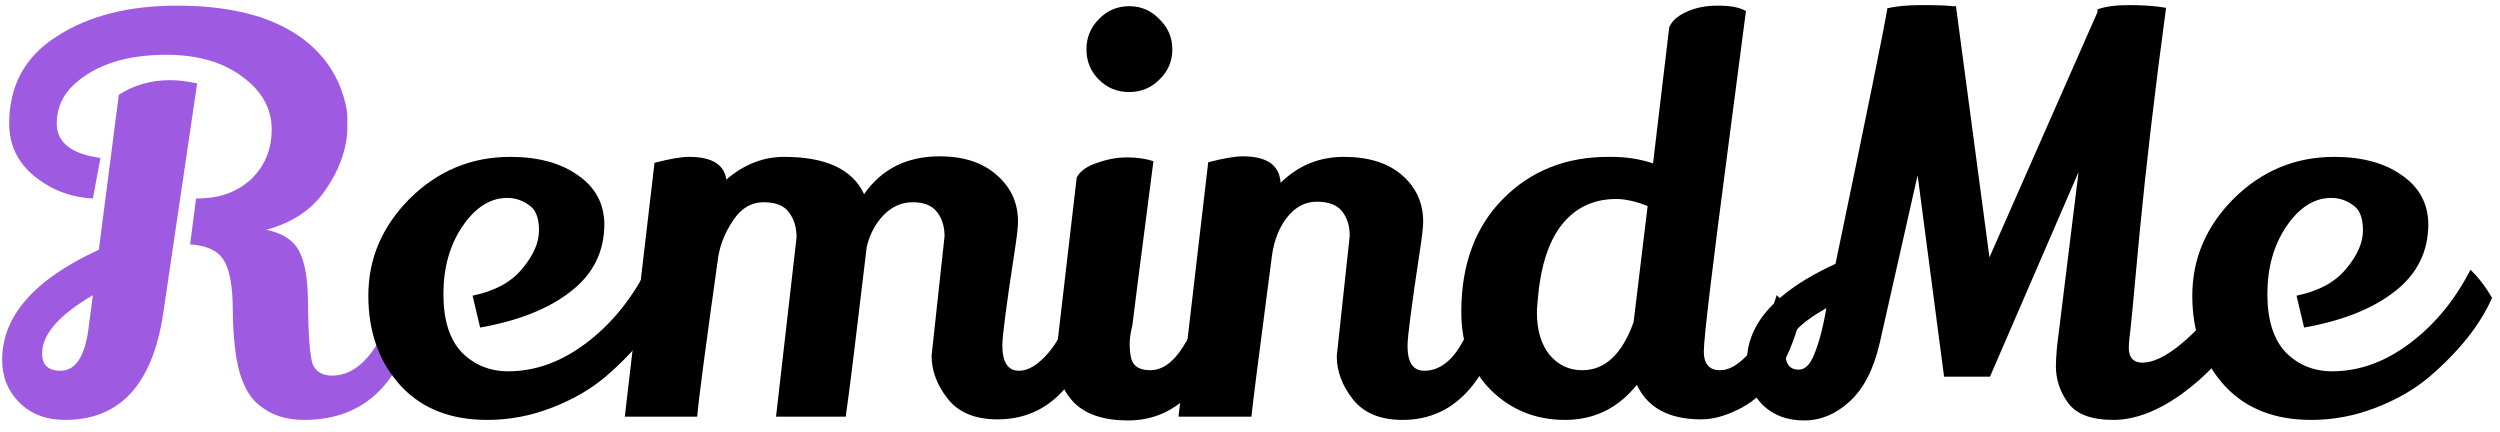 <svg width="162" height="28" viewBox="0 0 162 28" fill="none" xmlns="http://www.w3.org/2000/svg">
<path d="M25.69 19.475L26.81 21.19C25.667 25.203 23.298 27.21 19.705 27.21C18.888 27.21 18.177 27.058 17.57 26.755C16.987 26.452 16.543 26.09 16.24 25.67C15.937 25.25 15.692 24.713 15.505 24.06C15.248 23.08 15.108 21.785 15.085 20.175C15.085 18.565 14.887 17.457 14.49 16.85C14.117 16.243 13.393 15.905 12.32 15.835L12.705 12.86C12.752 12.86 12.787 12.86 12.81 12.86C14.163 12.86 15.283 12.475 16.17 11.705C17.127 10.842 17.605 9.733 17.605 8.38C17.605 7.027 16.963 5.883 15.68 4.95C14.42 4.017 12.787 3.55 10.78 3.55C8.19 3.55 6.195 4.192 4.795 5.475C4.048 6.175 3.675 7.015 3.675 7.995C3.675 9.232 4.62 9.978 6.51 10.235L6.02 12.86C4.597 12.79 3.337 12.312 2.24 11.425C1.143 10.538 0.595 9.395 0.595 7.995C0.595 5.545 1.622 3.667 3.675 2.36C5.728 1.03 8.33 0.365 11.48 0.365C13.51 0.365 15.295 0.61 16.835 1.1C19.472 1.987 21.222 3.527 22.085 5.72C22.365 6.49 22.505 7.12 22.505 7.61C22.505 8.077 22.505 8.392 22.505 8.555C22.412 9.838 21.933 11.098 21.07 12.335C20.23 13.572 18.958 14.423 17.255 14.89C18.282 15.1 18.982 15.543 19.355 16.22C19.728 16.897 19.927 17.923 19.95 19.3C19.973 21.657 20.078 23.092 20.265 23.605C20.475 24.095 20.895 24.34 21.525 24.34C23.228 24.34 24.617 22.718 25.69 19.475ZM4.235 27.21C2.998 27.21 2.007 26.837 1.26 26.09C0.513 25.343 0.14 24.422 0.14 23.325C0.14 20.478 2.228 18.098 6.405 16.185C7.245 9.652 7.677 6.303 7.7 6.14C8.68 5.51 9.788 5.195 11.025 5.195C11.538 5.195 12.122 5.265 12.775 5.405L10.57 20.35C9.87 24.923 7.758 27.21 4.235 27.21ZM2.73 22.905C2.73 23.652 3.127 24.025 3.92 24.025C4.853 24.025 5.448 23.185 5.705 21.505L6.02 19.125C3.827 20.408 2.73 21.668 2.73 22.905Z" fill="#9E5BE1"/>
<path d="M30.623 19.16C32.07 18.857 33.143 18.273 33.843 17.41C34.566 16.547 34.928 15.718 34.928 14.925C34.928 14.108 34.706 13.56 34.263 13.28C33.843 12.977 33.376 12.825 32.863 12.825C31.766 12.825 30.798 13.443 29.958 14.68C29.141 15.893 28.733 17.352 28.733 19.055C28.733 20.735 29.13 21.995 29.923 22.835C30.74 23.652 31.743 24.06 32.933 24.06C34.683 24.06 36.363 23.453 37.973 22.24C39.583 21.027 40.89 19.44 41.893 17.48C42.406 17.97 42.873 18.577 43.293 19.3C42.523 21.05 41.158 22.765 39.198 24.445C38.218 25.262 37.051 25.927 35.698 26.44C34.368 26.953 32.991 27.21 31.568 27.21C29.235 27.21 27.391 26.498 26.038 25.075C24.591 23.535 23.868 21.563 23.868 19.16C23.868 16.757 24.766 14.657 26.563 12.86C28.383 11.063 30.553 10.165 33.073 10.165C34.87 10.165 36.328 10.562 37.448 11.355C38.568 12.125 39.14 13.175 39.163 14.505C39.163 16.302 38.44 17.76 36.993 18.88C35.57 20 33.61 20.782 31.113 21.225L30.623 19.16Z" fill="black"/>
<path d="M50.287 27L51.617 15.38C51.617 14.727 51.453 14.19 51.127 13.77C50.823 13.327 50.275 13.105 49.482 13.105C48.688 13.105 48.035 13.49 47.522 14.26C47.008 15.007 46.682 15.8 46.542 16.64C45.725 22.45 45.27 25.903 45.177 27H40.487L42.412 10.55C43.392 10.293 44.138 10.165 44.652 10.165C46.122 10.165 46.927 10.655 47.067 11.635C48.21 10.655 49.458 10.165 50.812 10.165C53.518 10.165 55.245 10.97 55.992 12.58C57.135 10.947 58.768 10.13 60.892 10.13C62.455 10.13 63.692 10.538 64.602 11.355C65.512 12.148 65.967 13.152 65.967 14.365C65.967 14.715 65.897 15.333 65.757 16.22C65.22 19.72 64.952 21.773 64.952 22.38C64.952 23.477 65.313 24.025 66.037 24.025C66.643 24.025 67.285 23.628 67.962 22.835C68.662 22.018 69.222 20.77 69.642 19.09C70.435 19.93 70.913 20.595 71.077 21.085C69.863 25.145 67.717 27.175 64.637 27.175C63.19 27.175 62.117 26.732 61.417 25.845C60.717 24.958 60.367 24.025 60.367 23.045L61.207 15.31C61.207 14.68 61.043 14.155 60.717 13.735C60.39 13.315 59.865 13.105 59.142 13.105C58.442 13.105 57.823 13.373 57.287 13.91C56.75 14.447 56.377 15.135 56.167 15.975C55.467 21.902 55.012 25.577 54.802 27H50.287Z" fill="black"/>
<path d="M71.207 1.24C71.743 0.68 72.397 0.4 73.167 0.4C73.937 0.4 74.59 0.68 75.127 1.24C75.687 1.777 75.967 2.43 75.967 3.2C75.967 3.97 75.687 4.623 75.127 5.16C74.59 5.697 73.937 5.965 73.167 5.965C72.397 5.965 71.743 5.697 71.207 5.16C70.67 4.623 70.402 3.97 70.402 3.2C70.402 2.43 70.67 1.777 71.207 1.24ZM69.772 11.495C70.005 11.075 70.448 10.76 71.102 10.55C71.755 10.317 72.397 10.2 73.027 10.2C73.68 10.2 74.252 10.282 74.742 10.445C73.832 17.468 73.377 21.015 73.377 21.085C73.26 21.552 73.202 21.948 73.202 22.275C73.202 22.578 73.225 22.847 73.272 23.08C73.365 23.687 73.785 23.99 74.532 23.99C75.302 23.99 76.002 23.5 76.632 22.52C77.285 21.517 77.775 20.385 78.102 19.125C78.265 19.218 78.522 19.498 78.872 19.965C79.222 20.432 79.432 20.782 79.502 21.015C79.035 22.882 78.242 24.387 77.122 25.53C76.002 26.673 74.66 27.245 73.097 27.245C71.533 27.245 70.367 26.86 69.597 26.09C68.85 25.32 68.477 24.328 68.477 23.115C68.477 22.858 68.488 22.59 68.512 22.31L69.772 11.495Z" fill="black"/>
<path d="M86.622 23.08L87.462 15.275C87.462 14.645 87.299 14.12 86.972 13.7C86.645 13.28 86.097 13.07 85.327 13.07C84.581 13.07 83.939 13.408 83.402 14.085C82.889 14.738 82.562 15.567 82.422 16.57C81.582 22.963 81.139 26.44 81.092 27H76.367L78.292 10.515C79.272 10.258 80.019 10.13 80.532 10.13C82.096 10.13 82.912 10.702 82.982 11.845C84.126 10.725 85.49 10.165 87.077 10.165C88.687 10.165 89.947 10.562 90.857 11.355C91.767 12.148 92.222 13.152 92.222 14.365C92.222 14.692 92.152 15.31 92.012 16.22C91.475 19.767 91.207 21.832 91.207 22.415C91.207 23.488 91.569 24.025 92.292 24.025C93.879 24.025 95.081 22.368 95.897 19.055C96.691 19.895 97.169 20.56 97.332 21.05C96.096 25.157 93.949 27.21 90.892 27.21C89.445 27.21 88.372 26.767 87.672 25.88C86.972 24.993 86.622 24.06 86.622 23.08Z" fill="black"/>
<path d="M108.167 1.765C108.33 1.368 108.692 1.042 109.252 0.785C109.835 0.505 110.523 0.365 111.317 0.365C112.133 0.365 112.74 0.482 113.137 0.715C112.903 2.535 112.53 5.393 112.017 9.29C110.943 17.433 110.407 21.925 110.407 22.765C110.407 23.582 110.757 23.99 111.457 23.99C112.063 23.99 112.693 23.617 113.347 22.87C114 22.1 114.595 20.852 115.132 19.125C115.785 19.755 116.24 20.443 116.497 21.19C115.657 23.967 114.338 25.763 112.542 26.58C111.725 26.977 110.955 27.175 110.232 27.175C108.155 27.175 106.767 26.428 106.067 24.935C104.853 26.452 103.302 27.21 101.412 27.21C99.522 27.21 97.923 26.568 96.617 25.285C95.333 24.002 94.692 22.31 94.692 20.21C94.692 17.153 95.59 14.715 97.387 12.895C99.183 11.075 101.458 10.165 104.212 10.165C104.282 10.165 104.352 10.165 104.422 10.165C105.378 10.165 106.277 10.305 107.117 10.585L108.167 1.765ZM104.737 12.895C103.243 12.895 102.053 13.467 101.167 14.61C100.303 15.73 99.79 17.41 99.627 19.65C99.603 19.86 99.592 20.058 99.592 20.245C99.592 21.388 99.86 22.298 100.397 22.975C100.957 23.652 101.668 23.99 102.532 23.99C104.002 23.99 105.11 22.952 105.857 20.875L106.767 13.35C105.997 13.047 105.32 12.895 104.737 12.895Z" fill="black"/>
<path d="M135.916 0.61C136.406 0.423 137.095 0.33 137.981 0.33C138.868 0.33 139.661 0.388 140.361 0.505C139.638 5.872 139.066 10.737 138.646 15.1C138.25 19.44 138.028 21.727 137.981 21.96C137.958 22.193 137.946 22.403 137.946 22.59C137.97 23.197 138.261 23.5 138.821 23.5C140.221 23.5 142.17 21.89 144.666 18.67C145.11 19.907 145.366 20.735 145.436 21.155C144.316 22.928 142.963 24.387 141.376 25.53C139.813 26.65 138.331 27.21 136.931 27.21C135.531 27.21 134.563 26.848 134.026 26.125C133.49 25.402 133.221 24.597 133.221 23.71C133.221 23.5 133.245 23.092 133.291 22.485C133.361 21.878 133.828 18.098 134.691 11.145L128.951 24.41H125.976L124.261 11.355L121.811 22.205C121.415 23.932 120.761 25.203 119.851 26.02C118.965 26.837 117.985 27.245 116.911 27.245C115.838 27.245 114.963 26.93 114.286 26.3C113.563 25.623 113.201 24.667 113.201 23.43C113.201 20.957 115.115 18.845 118.941 17.095C121.018 7.132 122.138 1.613 122.301 0.54C122.861 0.4 123.608 0.33 124.541 0.33C125.498 0.33 126.151 0.353 126.501 0.4H126.746L128.916 16.675L135.916 0.785V0.61ZM115.686 22.835C115.686 23.582 115.978 23.955 116.561 23.955C116.958 23.955 117.285 23.64 117.541 23.01C117.868 22.24 118.136 21.225 118.346 19.965C116.573 20.968 115.686 21.925 115.686 22.835Z" fill="black"/>
<path d="M148.816 19.16C150.263 18.857 151.336 18.273 152.036 17.41C152.76 16.547 153.121 15.718 153.121 14.925C153.121 14.108 152.9 13.56 152.456 13.28C152.036 12.977 151.57 12.825 151.056 12.825C149.96 12.825 148.991 13.443 148.151 14.68C147.335 15.893 146.926 17.352 146.926 19.055C146.926 20.735 147.323 21.995 148.116 22.835C148.933 23.652 149.936 24.06 151.126 24.06C152.876 24.06 154.556 23.453 156.166 22.24C157.776 21.027 159.083 19.44 160.086 17.48C160.6 17.97 161.066 18.577 161.486 19.3C160.716 21.05 159.351 22.765 157.391 24.445C156.411 25.262 155.245 25.927 153.891 26.44C152.561 26.953 151.185 27.21 149.761 27.21C147.428 27.21 145.585 26.498 144.231 25.075C142.785 23.535 142.061 21.563 142.061 19.16C142.061 16.757 142.96 14.657 144.756 12.86C146.576 11.063 148.746 10.165 151.266 10.165C153.063 10.165 154.521 10.562 155.641 11.355C156.761 12.125 157.333 13.175 157.356 14.505C157.356 16.302 156.633 17.76 155.186 18.88C153.763 20 151.803 20.782 149.306 21.225L148.816 19.16Z" fill="black"/>
</svg>
